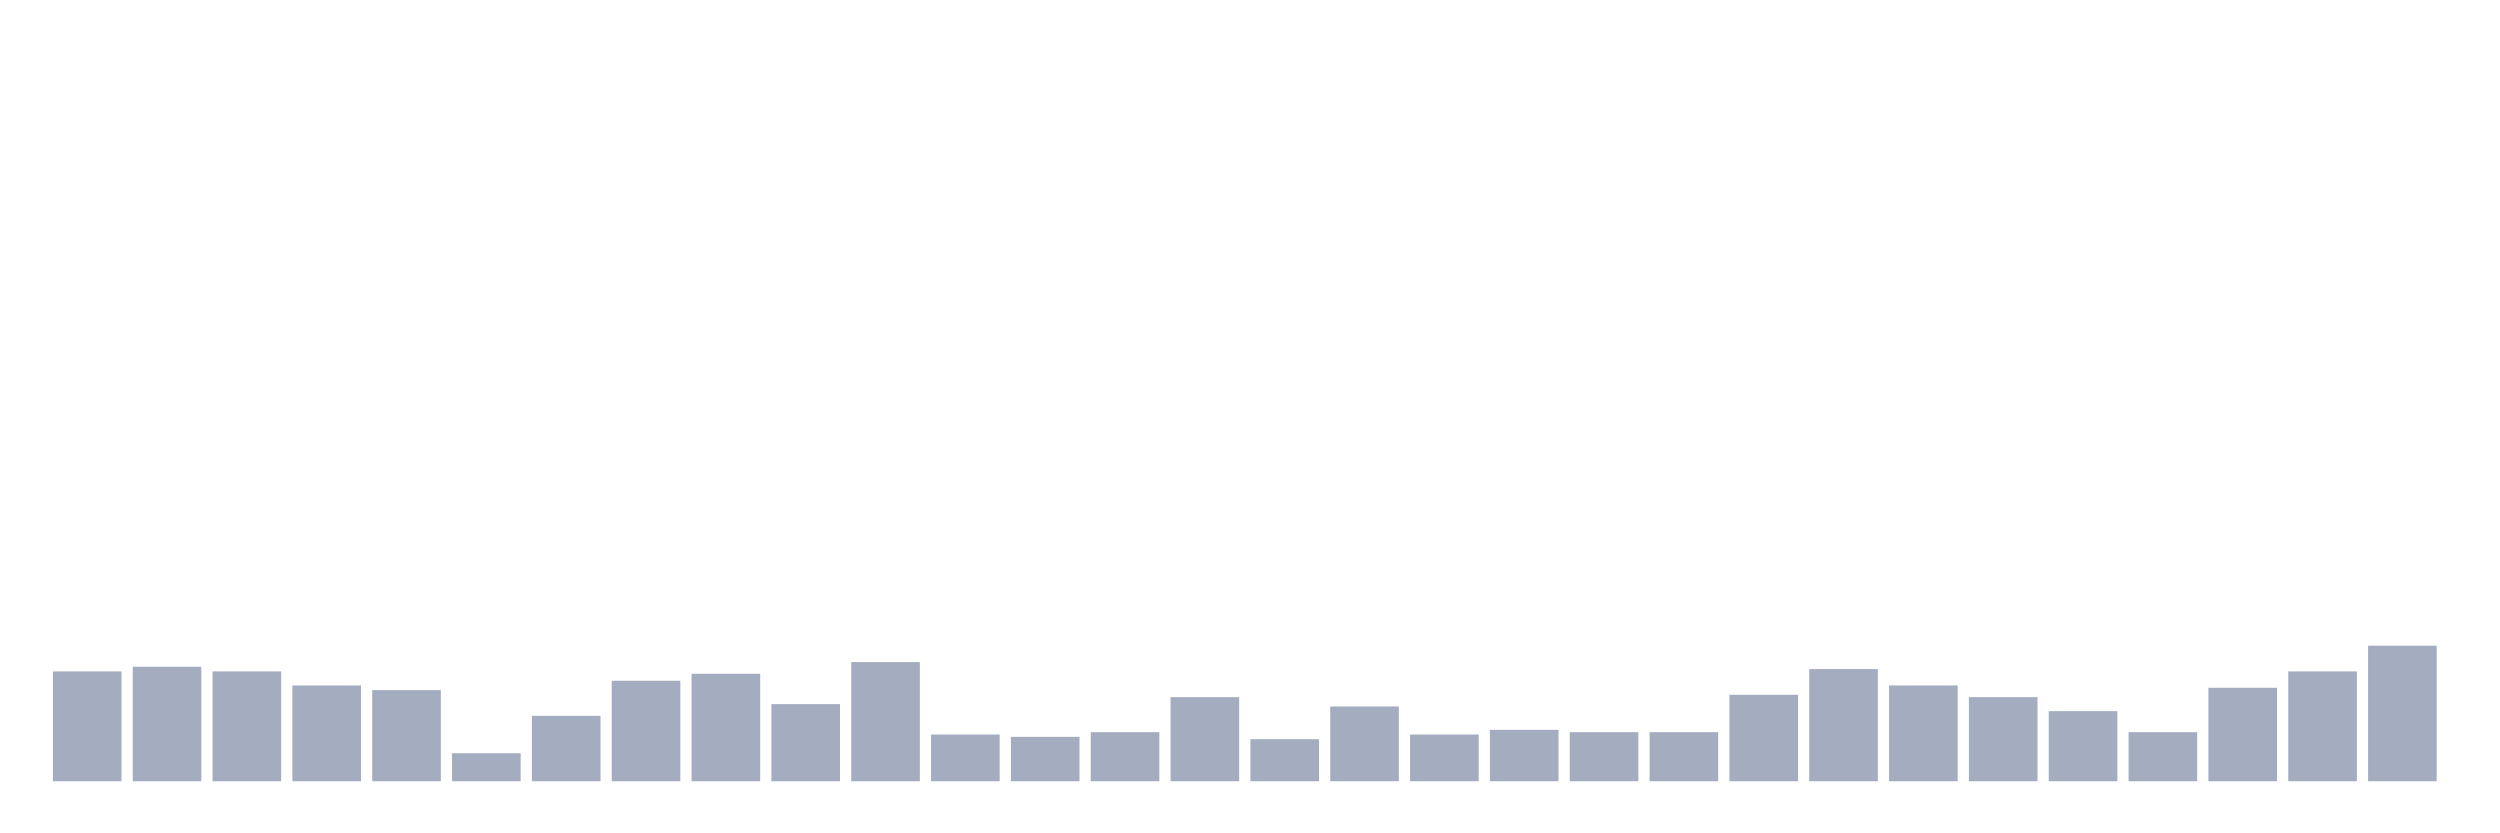<svg xmlns="http://www.w3.org/2000/svg" viewBox="0 0 480 160"><g transform="translate(10,10)"><rect class="bar" x="0.153" width="13.175" y="118.91" height="21.09" fill="rgb(164,173,192)"></rect><rect class="bar" x="15.482" width="13.175" y="118.013" height="21.987" fill="rgb(164,173,192)"></rect><rect class="bar" x="30.81" width="13.175" y="118.91" height="21.09" fill="rgb(164,173,192)"></rect><rect class="bar" x="46.138" width="13.175" y="121.603" height="18.397" fill="rgb(164,173,192)"></rect><rect class="bar" x="61.466" width="13.175" y="122.5" height="17.5" fill="rgb(164,173,192)"></rect><rect class="bar" x="76.794" width="13.175" y="134.615" height="5.385" fill="rgb(164,173,192)"></rect><rect class="bar" x="92.123" width="13.175" y="127.436" height="12.564" fill="rgb(164,173,192)"></rect><rect class="bar" x="107.451" width="13.175" y="120.705" height="19.295" fill="rgb(164,173,192)"></rect><rect class="bar" x="122.779" width="13.175" y="119.359" height="20.641" fill="rgb(164,173,192)"></rect><rect class="bar" x="138.107" width="13.175" y="125.192" height="14.808" fill="rgb(164,173,192)"></rect><rect class="bar" x="153.436" width="13.175" y="117.115" height="22.885" fill="rgb(164,173,192)"></rect><rect class="bar" x="168.764" width="13.175" y="131.026" height="8.974" fill="rgb(164,173,192)"></rect><rect class="bar" x="184.092" width="13.175" y="131.474" height="8.526" fill="rgb(164,173,192)"></rect><rect class="bar" x="199.42" width="13.175" y="130.577" height="9.423" fill="rgb(164,173,192)"></rect><rect class="bar" x="214.748" width="13.175" y="123.846" height="16.154" fill="rgb(164,173,192)"></rect><rect class="bar" x="230.077" width="13.175" y="131.923" height="8.077" fill="rgb(164,173,192)"></rect><rect class="bar" x="245.405" width="13.175" y="125.641" height="14.359" fill="rgb(164,173,192)"></rect><rect class="bar" x="260.733" width="13.175" y="131.026" height="8.974" fill="rgb(164,173,192)"></rect><rect class="bar" x="276.061" width="13.175" y="130.128" height="9.872" fill="rgb(164,173,192)"></rect><rect class="bar" x="291.39" width="13.175" y="130.577" height="9.423" fill="rgb(164,173,192)"></rect><rect class="bar" x="306.718" width="13.175" y="130.577" height="9.423" fill="rgb(164,173,192)"></rect><rect class="bar" x="322.046" width="13.175" y="123.397" height="16.603" fill="rgb(164,173,192)"></rect><rect class="bar" x="337.374" width="13.175" y="118.462" height="21.538" fill="rgb(164,173,192)"></rect><rect class="bar" x="352.702" width="13.175" y="121.603" height="18.397" fill="rgb(164,173,192)"></rect><rect class="bar" x="368.031" width="13.175" y="123.846" height="16.154" fill="rgb(164,173,192)"></rect><rect class="bar" x="383.359" width="13.175" y="126.538" height="13.462" fill="rgb(164,173,192)"></rect><rect class="bar" x="398.687" width="13.175" y="130.577" height="9.423" fill="rgb(164,173,192)"></rect><rect class="bar" x="414.015" width="13.175" y="122.051" height="17.949" fill="rgb(164,173,192)"></rect><rect class="bar" x="429.344" width="13.175" y="118.91" height="21.09" fill="rgb(164,173,192)"></rect><rect class="bar" x="444.672" width="13.175" y="113.974" height="26.026" fill="rgb(164,173,192)"></rect></g></svg>